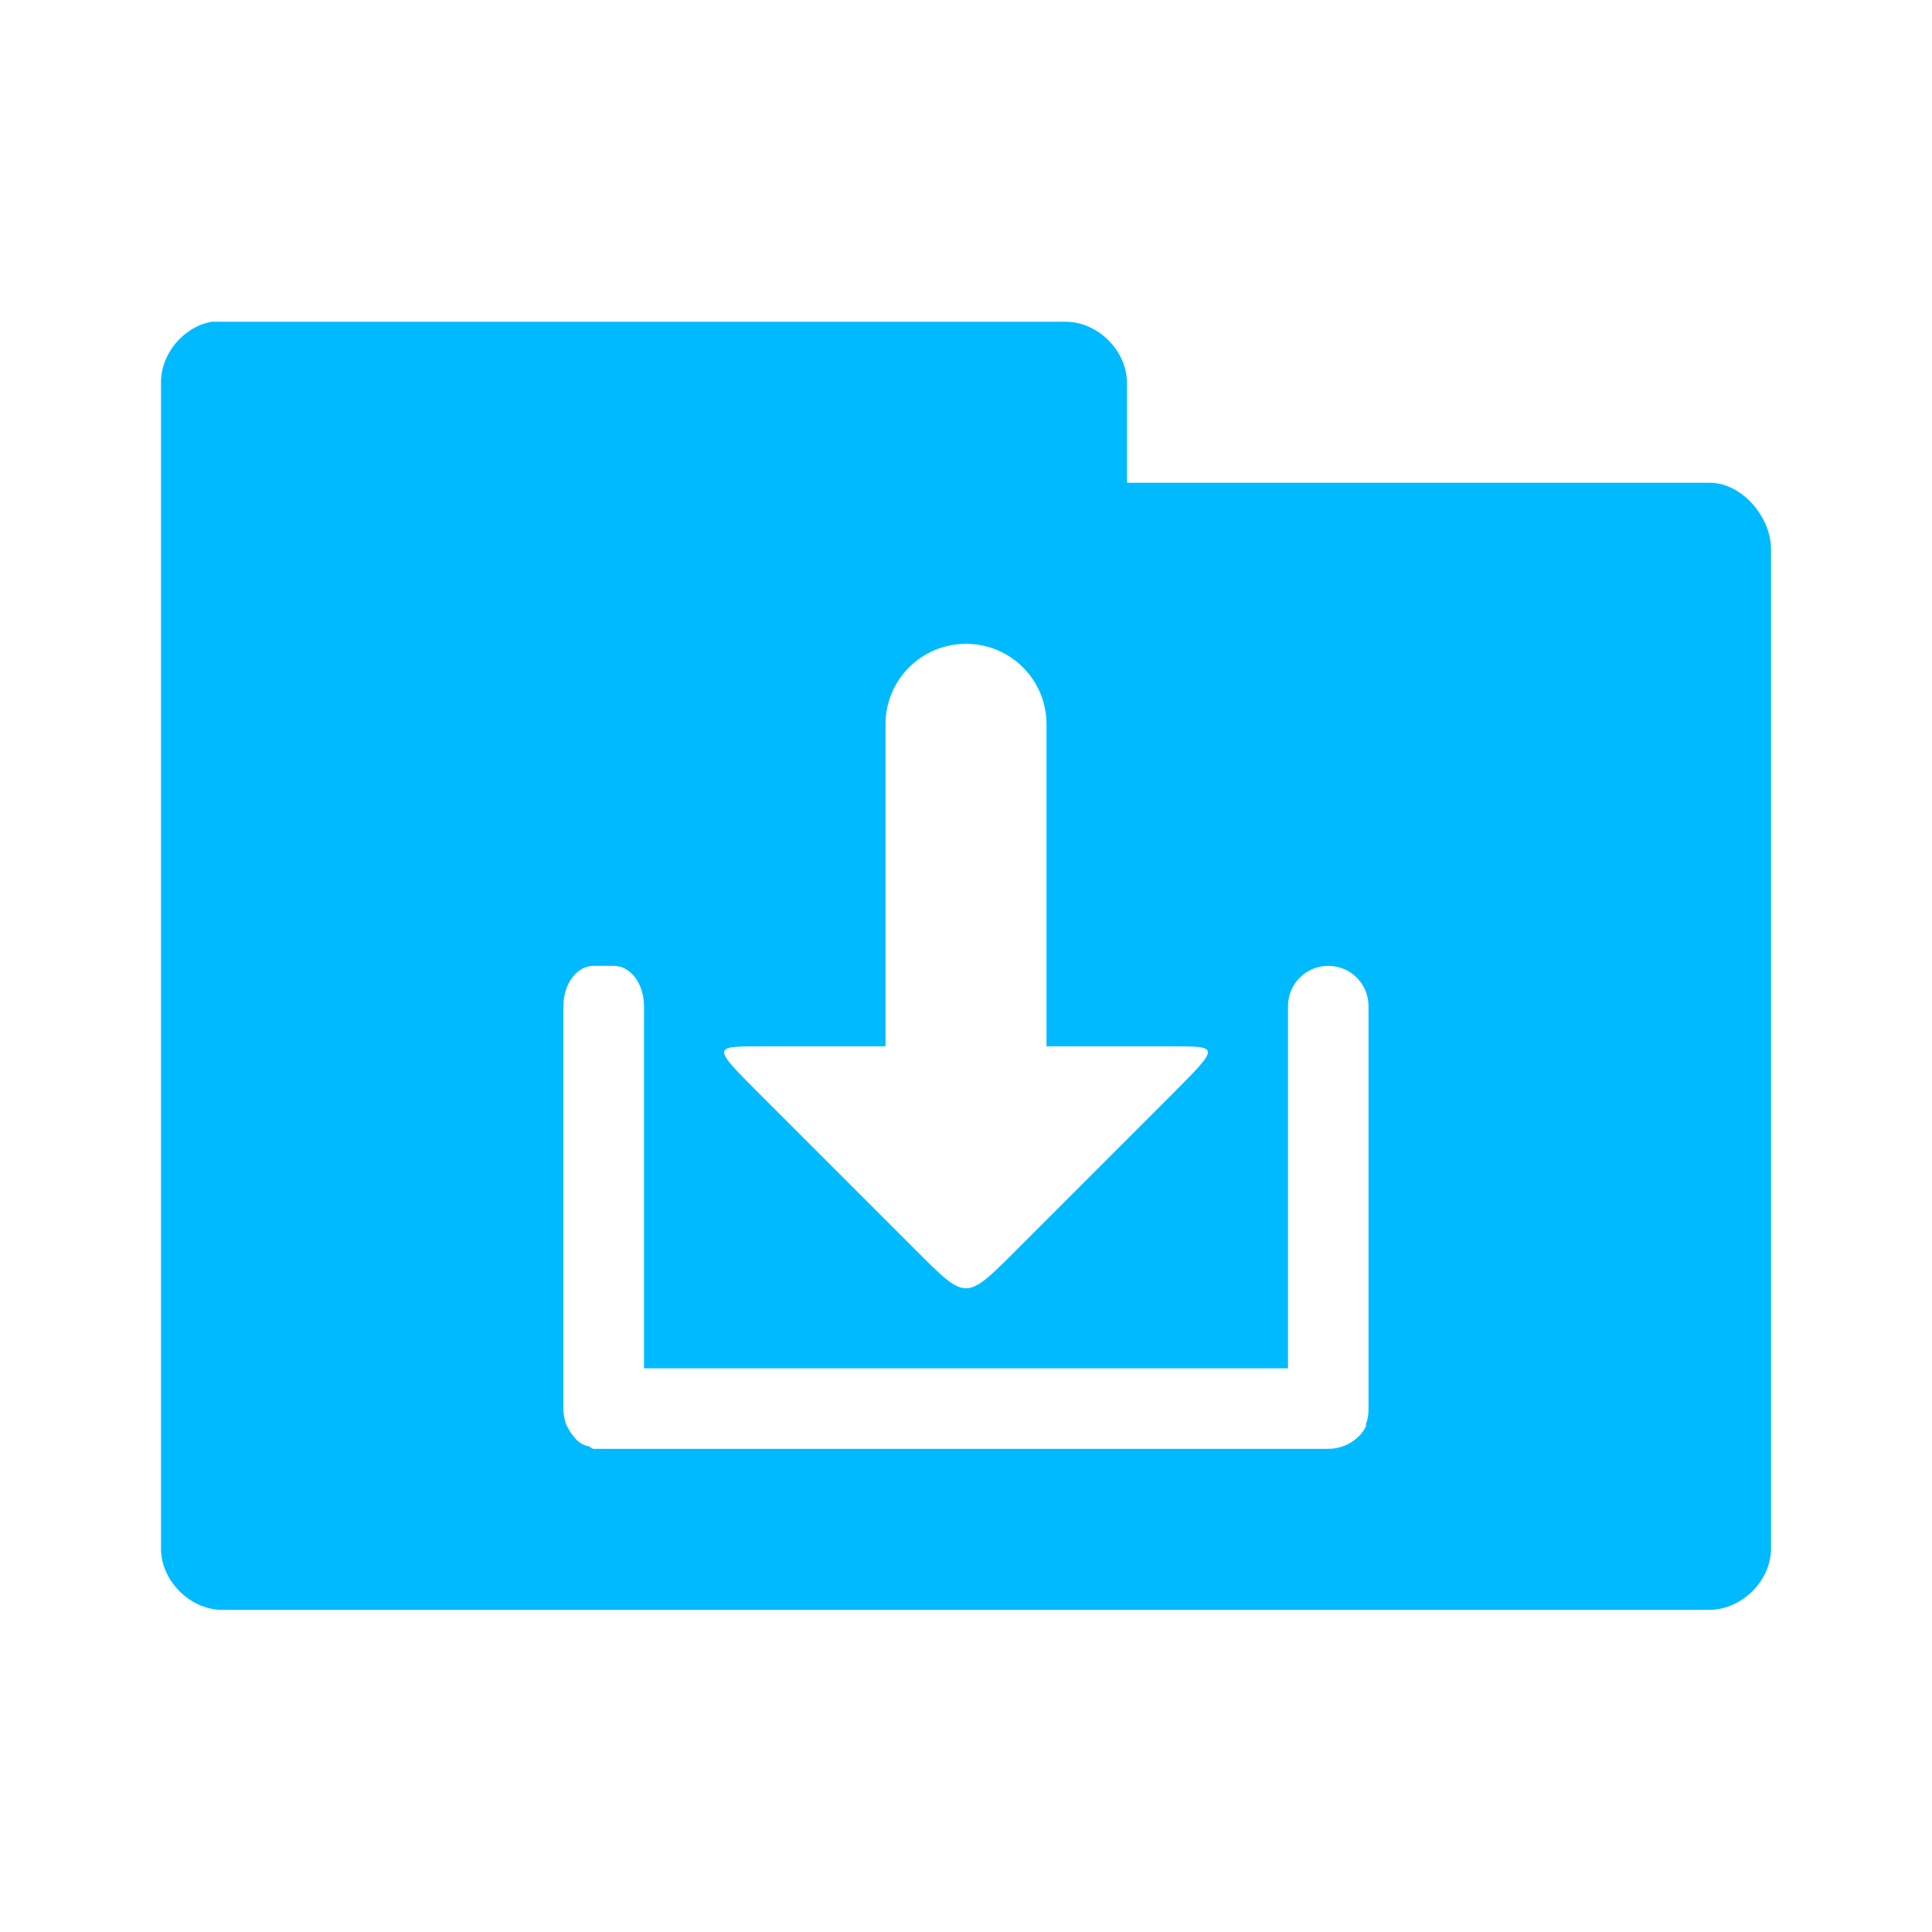 <svg xmlns="http://www.w3.org/2000/svg" viewBox="0 0 24 24">
 <g transform="translate(0,-1028.362)">
  <path d="m 2.625 1032.36 c -0.347 0.063 -0.625 0.397 -0.625 0.75 l 0 14.5 c 0.006 0.391 0.359 0.744 0.75 0.75 l 18.5 0 c 0.391 -0.01 0.744 -0.359 0.75 -0.75 l 0 -12.438 c -0.006 -0.391 -0.359 -0.806 -0.75 -0.813 l -7.25 0 0 -1.25 c -0.006 -0.391 -0.359 -0.744 -0.75 -0.75 l -10.625 0 z m 9.375 4 c 0.554 0 1 0.446 1 1 l 0 4 1.531 0 c 0.632 0 0.632 -0.01 0 0.625 l -1.906 1.906 c -0.632 0.632 -0.618 0.632 -1.25 0 l -1.906 -1.906 c -0.632 -0.632 -0.632 -0.625 0 -0.625 l 1.531 0 0 -4 c 0 -0.554 0.446 -1 1 -1 z m -4.625 4 0.25 0 c 0.209 0 0.375 0.223 0.375 0.5 l 0 4.5 8 0 0 -4.5 c 0 -0.277 0.223 -0.5 0.5 -0.5 0.277 0 0.5 0.223 0.5 0.5 l 0 5 c 0 0.069 -0.006 0.128 -0.031 0.188 -0.003 0.01 0.003 0.023 0 0.031 -0.08 0.168 -0.269 0.281 -0.469 0.281 l -8.875 0 -0.125 0 -0.125 0 c -0.022 0 -0.041 -0.026 -0.063 -0.031 -0.079 -0.018 -0.134 -0.054 -0.188 -0.125 -0.021 -0.028 -0.047 -0.06 -0.063 -0.094 -0.012 -0.022 -0.023 -0.039 -0.031 -0.062 -0.019 -0.06 -0.031 -0.118 -0.031 -0.188 l 0 -5 c 0 -0.277 0.166 -0.5 0.375 -0.5 z" style="visibility:visible;fill:#00baff;fill-opacity:1;stroke:none;display:inline;color:#000;fill-rule:nonzero"/>
 </g>
</svg>
